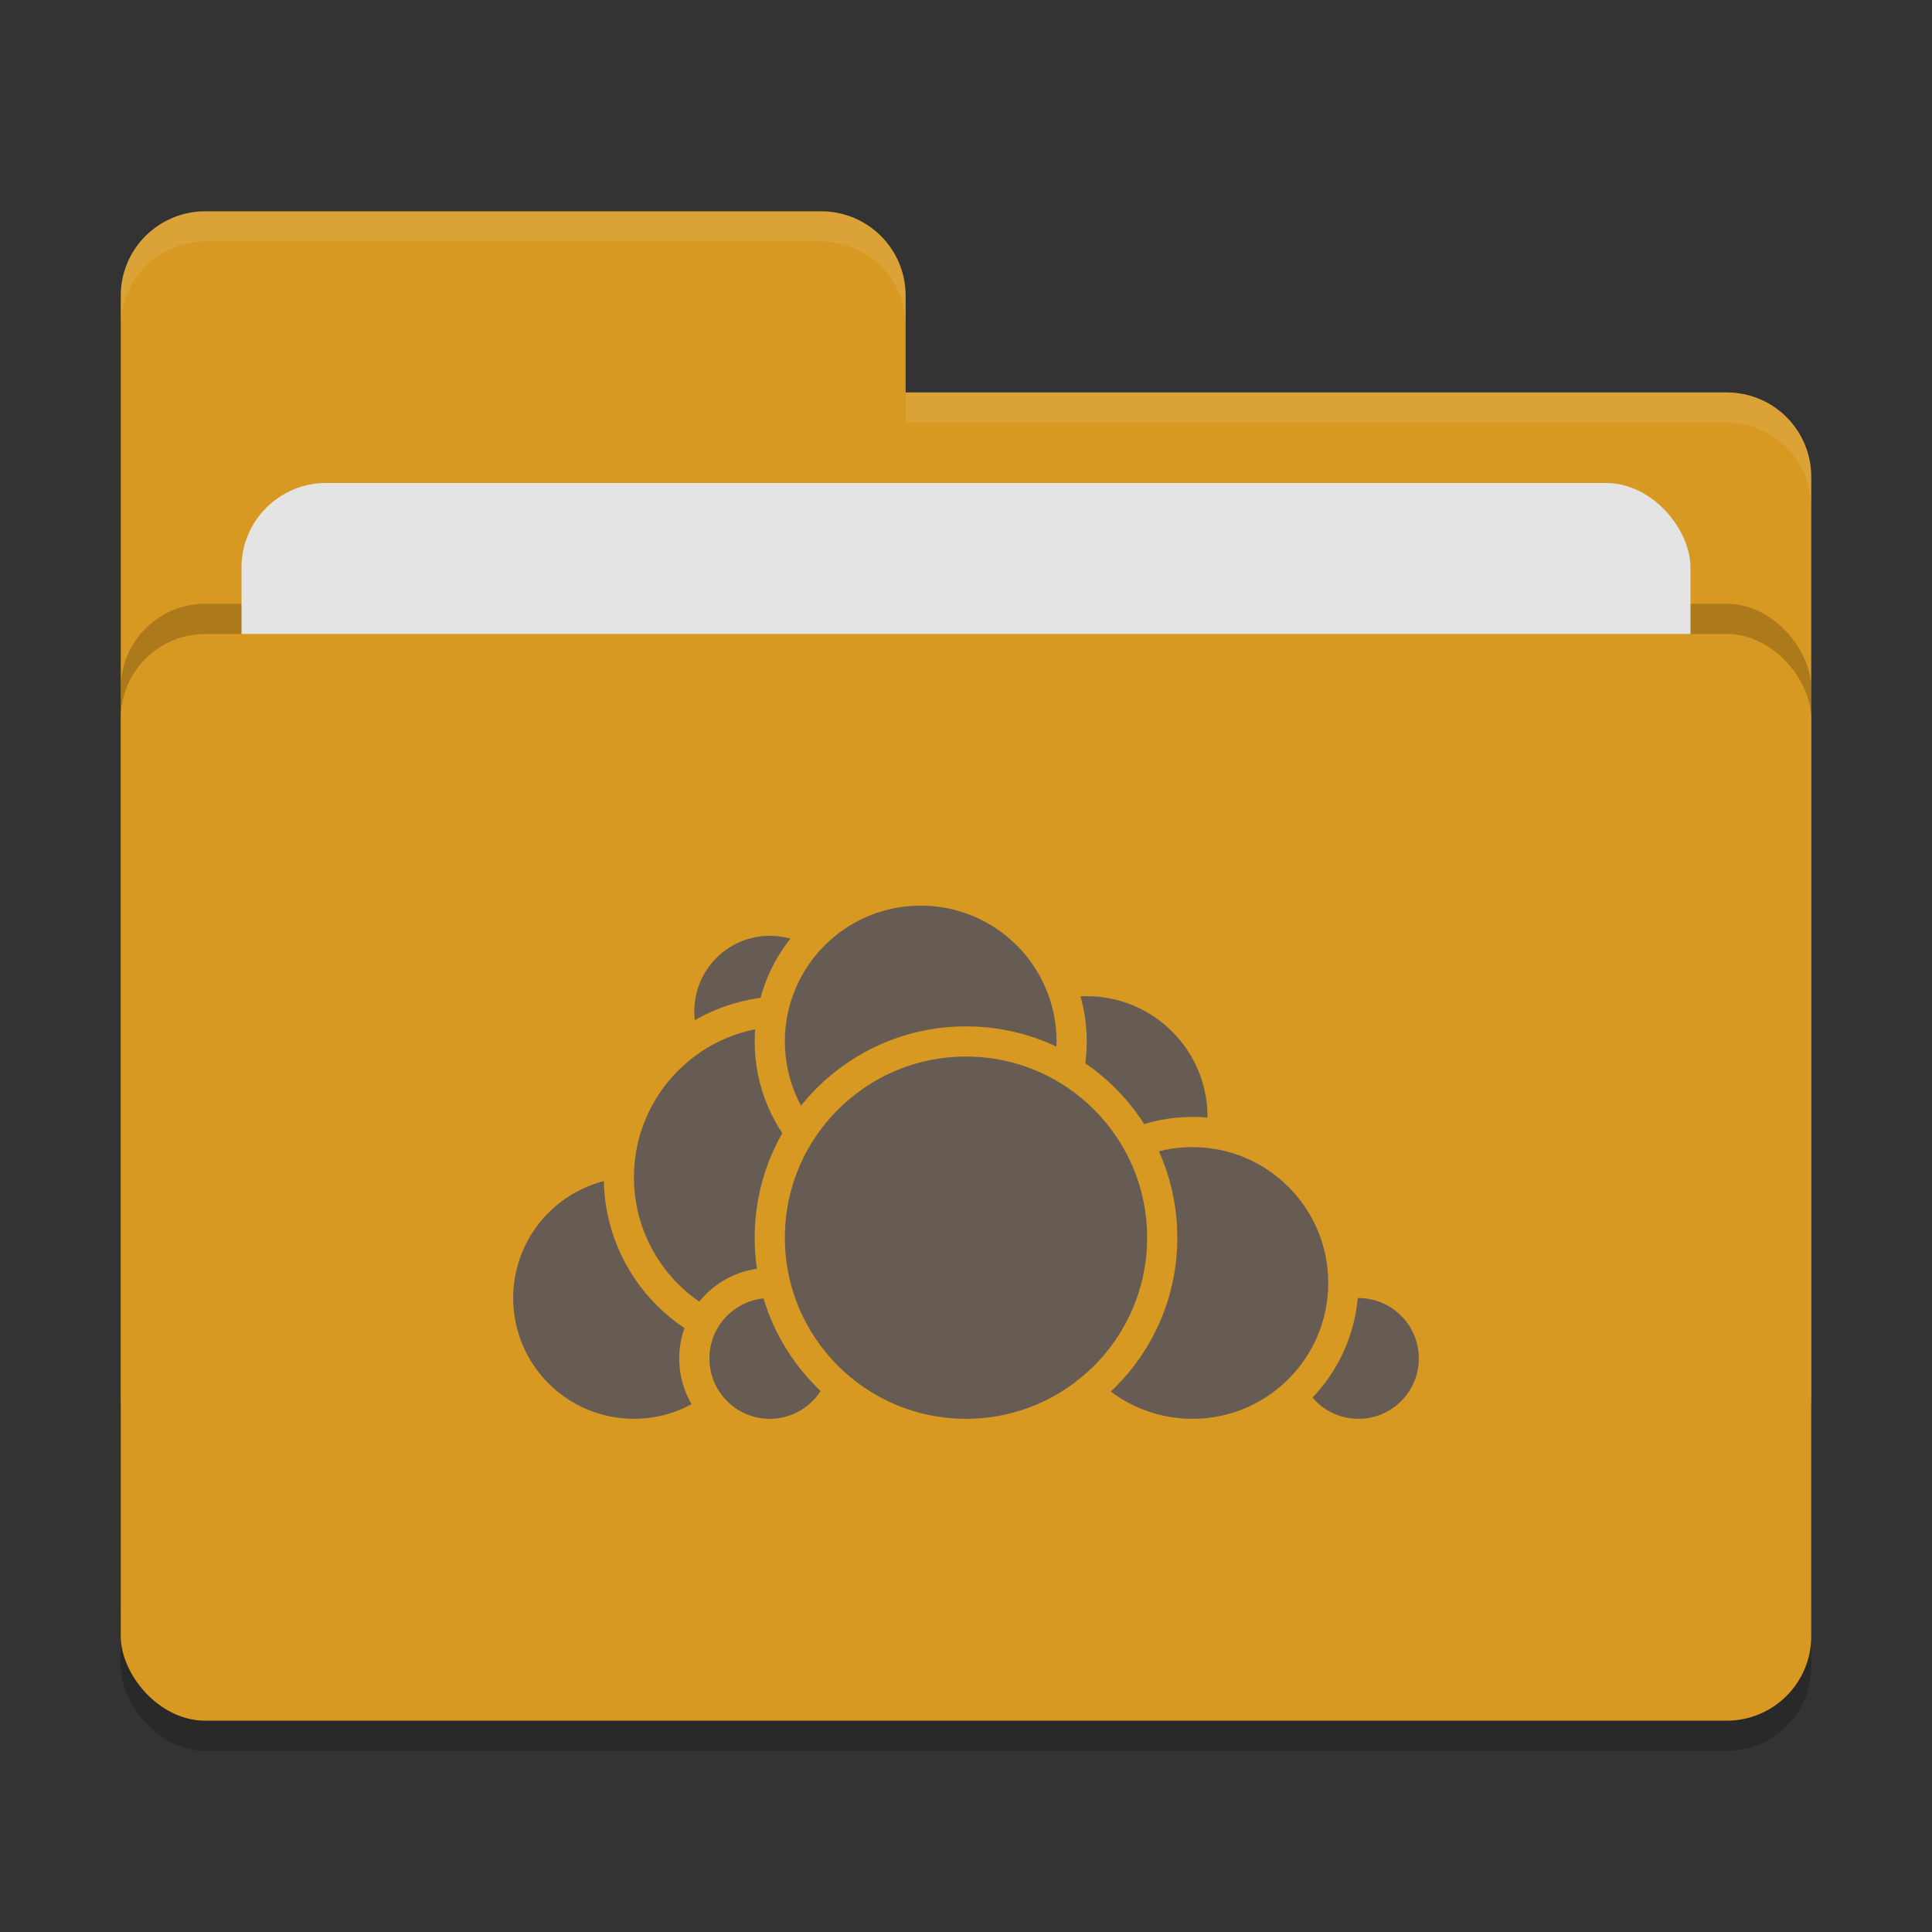 <svg xmlns="http://www.w3.org/2000/svg" width="64" height="64" version="1">
 <rect width="100%" height="100%" fill="#333333" stroke="none"/>
 <rect style="opacity:0.2" width="56" height="36" x="4" y="22" rx="2.8" ry="2.8"/>
 <path style="fill:#d79921" d="M 6.8,7 C 5.25,7 4,8.25 4,9.8 V 46.2 C 4,47.75 5.25,49 6.8,49 H 57.2 C 58.75,49 60,47.75 60,46.2 V 15.8 C 60,14.25 58.75,13 57.2,13 H 30 V 9.8 C 30,8.245 28.75,7 27.2,7 Z"/>
 <rect style="opacity:0.2" width="56" height="36" x="4" y="20" rx="2.8" ry="2.8"/>
 <rect style="fill:#e4e4e4" width="48" height="22" x="8" y="16" rx="2.8" ry="2.8"/>
 <rect style="fill:#d79921" width="56" height="36" x="4" y="21" rx="2.8" ry="2.8"/>
 <path style="opacity:0.1;fill:#ffffff" d="M 6.8,7 C 5.25,7 4,8.25 4,9.8 V 10.8 C 4,9.25 5.25,8 6.8,8 H 27.2 C 28.75,8 30,9.246 30,10.8 V 9.8 C 30,8.246 28.75,7 27.2,7 Z M 30,13 V 14 H 57.2 C 58.745,14 60,15.25 60,16.8 V 15.8 C 60,14.25 58.75,13 57.2,13 Z"/>
 <g>
  <circle style="fill:#665c54;stroke:#d79921;stroke-linecap:round;stroke-linejoin:round" cx="36" cy="37" r="4.5"/>
  <circle style="fill:#665c54;stroke:#d79921;stroke-linecap:round;stroke-linejoin:round" cx="45" cy="45" r="2.5"/>
  <circle style="fill:#665c54;stroke:#d79921;stroke-linecap:round;stroke-linejoin:round" cx="39.5" cy="42.5" r="5"/>
  <circle style="fill:#665c54;stroke:#d79921;stroke-linecap:round;stroke-linejoin:round" cx="21" cy="43" r="4.5"/>
  <circle style="fill:#665c54;stroke:#d79921;stroke-linecap:round;stroke-linejoin:round" cx="25.5" cy="33.5" r="3"/>
  <circle style="fill:#665c54;stroke:#d79921;stroke-linecap:round;stroke-linejoin:round" cx="26" cy="39" r="5.5"/>
  <circle style="fill:#665c54;stroke:#d79921;stroke-linecap:round;stroke-linejoin:round" cx="25.5" cy="45" r="2.5"/>
  <circle style="fill:#665c54;stroke:#d79921;stroke-linecap:round;stroke-linejoin:round" cx="30.5" cy="34.5" r="5"/>
  <circle style="fill:#665c54;stroke:#d79921;stroke-linecap:round;stroke-linejoin:round" cx="32" cy="41" r="6.5"/>
 </g>
</svg>
